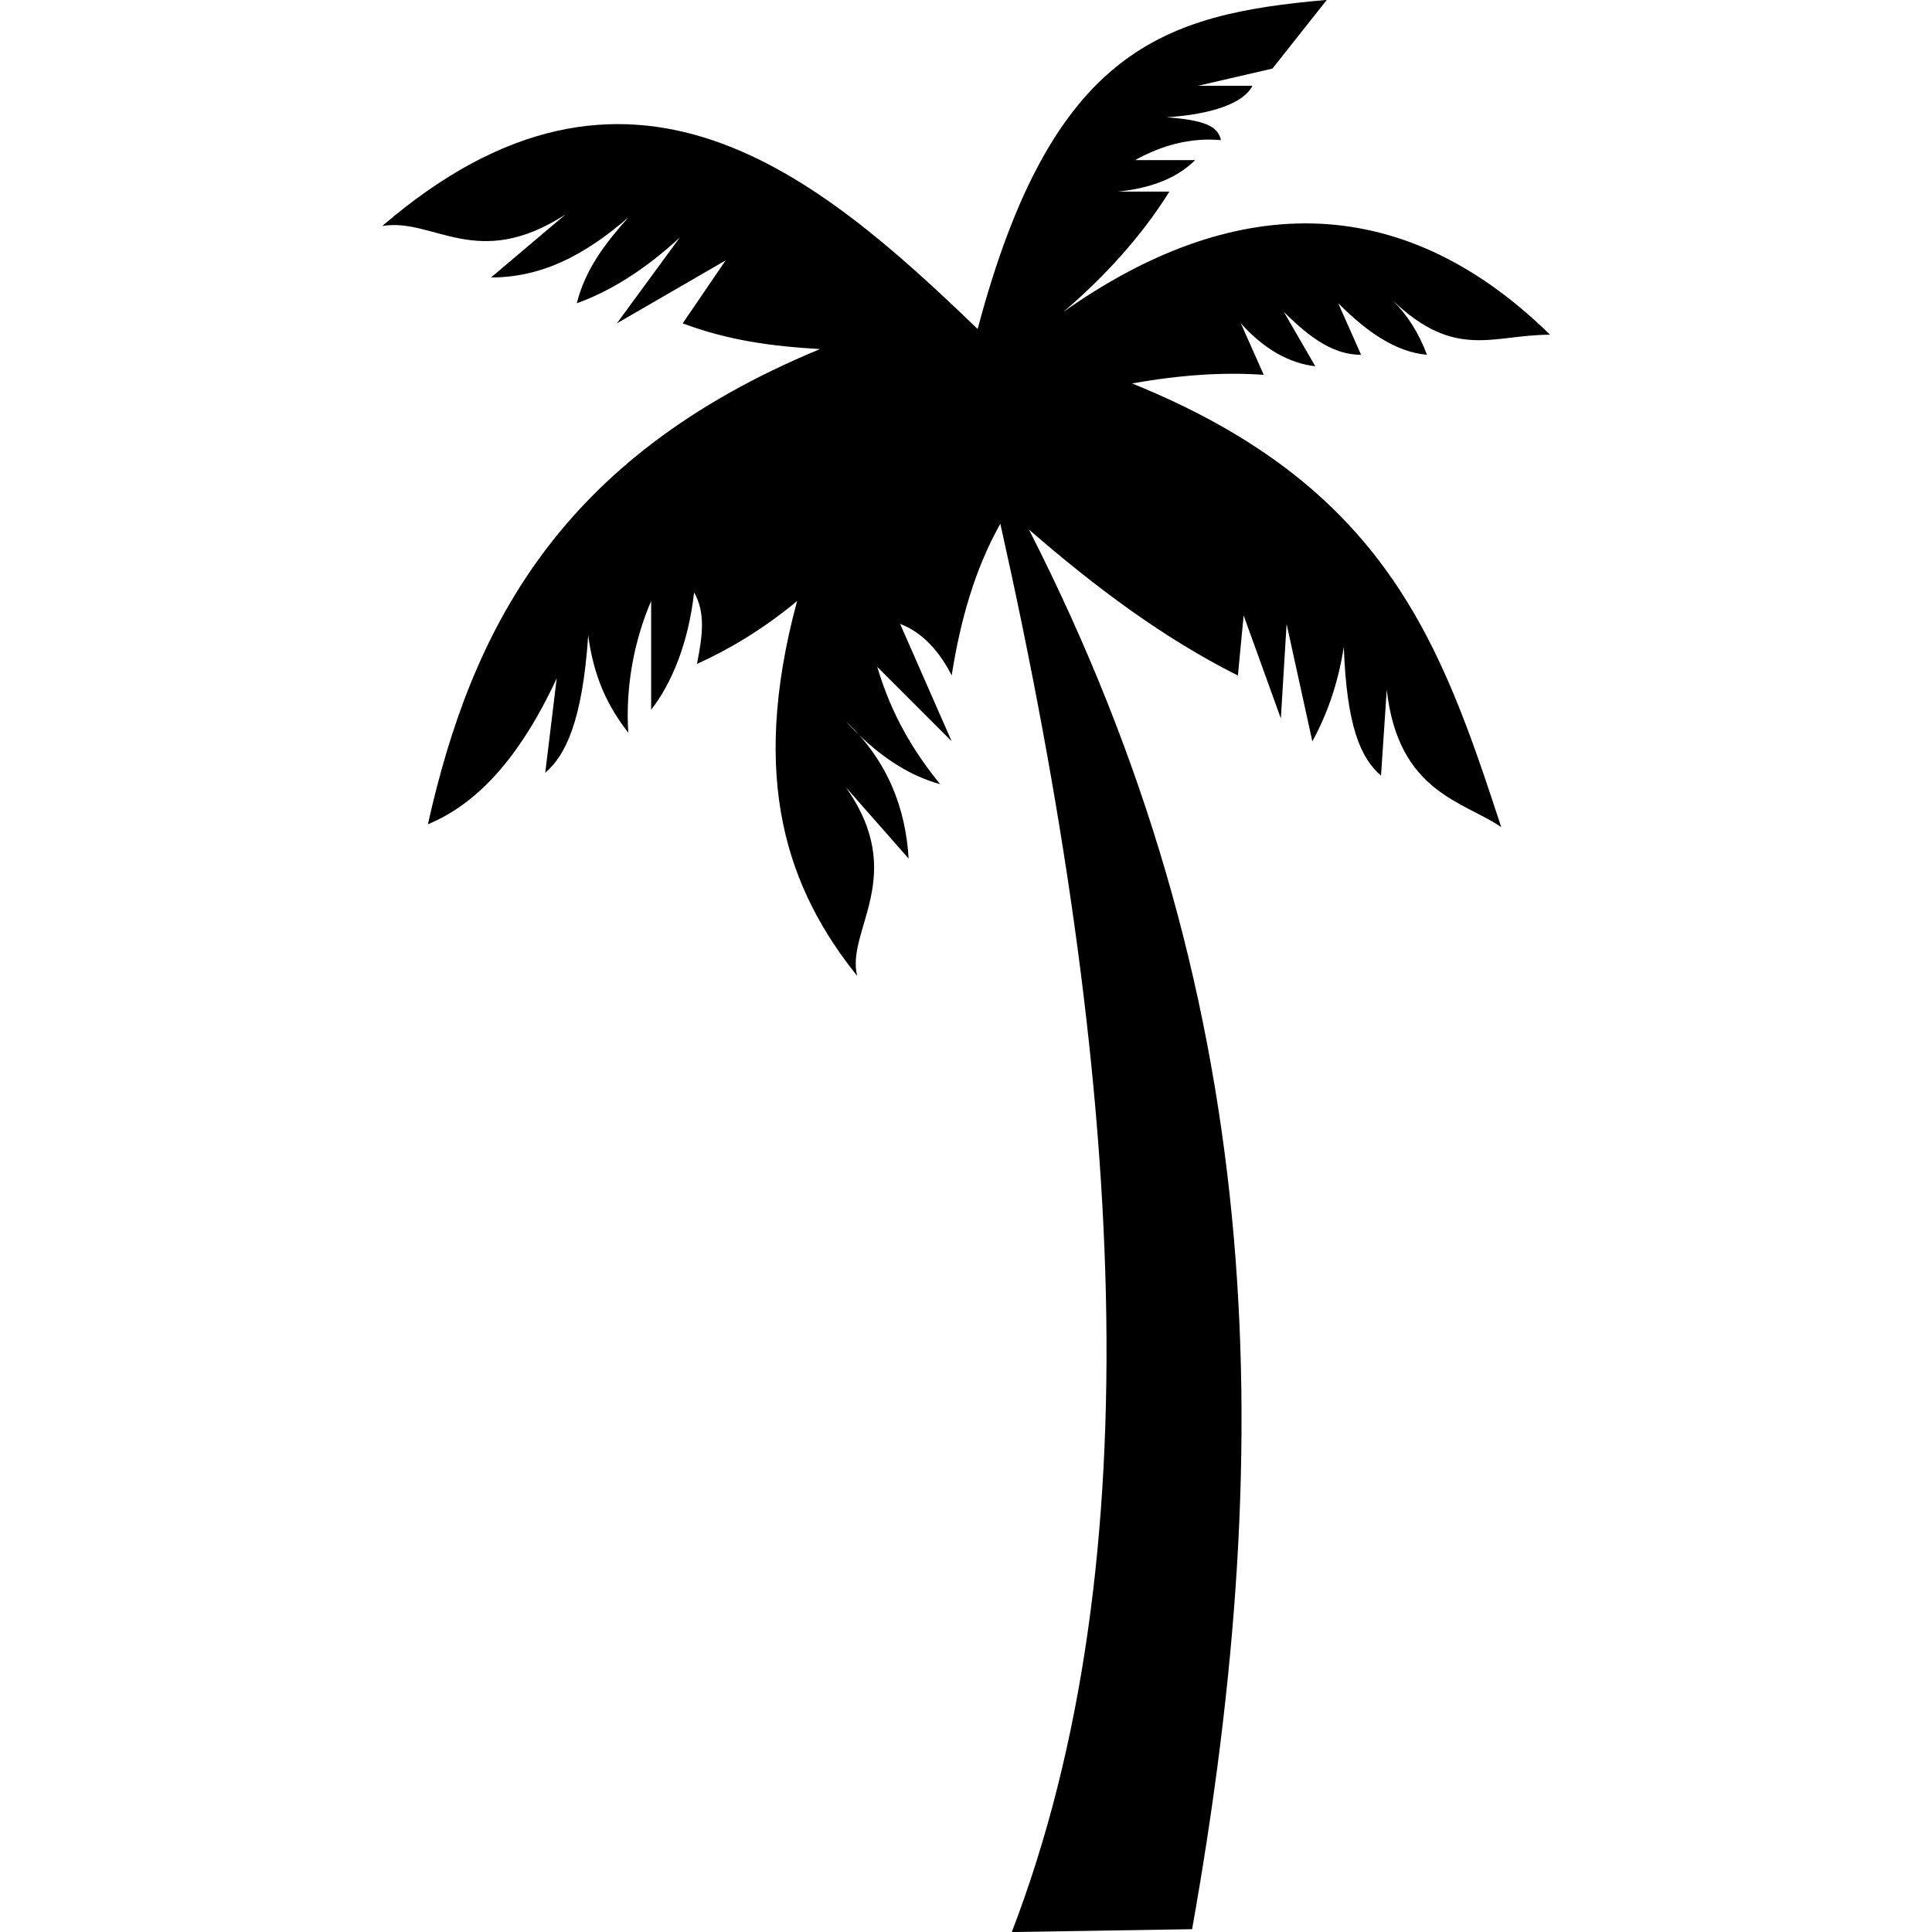 <?xml version="1.0" encoding="UTF-8"?>
<svg width="100pt" height="100pt" version="1.1" viewBox="0 0 100 100" xmlns="http://www.w3.org/2000/svg">
 <path d="m52.371 100c7.406-19.258 5.777-44.445-0.594-72.891-1.332 2.371-2.074 5.035-2.519 7.852-0.594-1.184-1.48-2.223-2.668-2.668l2.668 6.074-3.852-3.852c0.742 2.519 1.926 4.445 3.258 6.074-1.629-0.445-3.258-1.48-4.891-3.258 2.223 2.074 3.109 4.594 3.258 7.109l-3.258-3.703c3.258 4.594 0 7.406 0.594 9.777-3.555-4.445-5.629-10.074-3.109-19.406-1.777 1.48-3.555 2.519-5.184 3.258 0.297-1.48 0.445-2.668-0.148-3.703-0.297 2.668-1.184 4.742-2.223 6.074v-5.629c-0.891 2.074-1.332 4.445-1.184 6.816-1.035-1.332-1.777-2.816-2.074-5.035-0.297 4.445-1.184 6.223-2.223 7.109l0.594-4.891c-1.926 4.148-4.148 6.519-6.668 7.555 2.223-9.926 6.668-18.965 20.297-24.594-2.519-0.148-4.742-0.445-7.109-1.332l2.223-3.258-5.629 3.258 3.258-4.445c-1.926 1.777-3.703 2.816-5.332 3.406 0.445-1.777 1.48-3.109 2.668-4.445-2.223 1.926-4.445 3.109-7.109 3.109l3.852-3.258c-4.594 2.965-6.816 0.148-9.48 0.594 12.742-10.965 22.52-2.668 30.816 5.332 3.852-14.52 9.629-16.297 18.074-17.035l-2.816 3.555-3.852 0.891h2.816c-0.445 0.891-2.074 1.48-4.445 1.629 1.926 0.148 2.668 0.445 2.816 1.184-1.629-0.148-3.109 0.297-4.445 1.035h3.109c-1.035 1.035-2.519 1.48-4 1.629h2.668c-1.48 2.371-3.406 4.445-5.481 6.223 8.594-6.074 17.332-6.519 25.184 1.184-2.965 0-4.891 1.332-8.148-1.777 0.742 0.742 1.332 1.629 1.777 2.816-1.629-0.148-3.109-1.184-4.594-2.668l1.184 2.668c-1.332 0-2.519-0.742-4-2.223l1.629 2.816c-1.332-0.148-2.668-0.891-3.852-2.223l1.184 2.668c-2.074-0.148-4.297 0-6.816 0.445 13.184 5.332 16 13.48 19.109 22.965-1.926-1.332-5.332-1.777-5.926-7.109l-0.297 4.445c-1.035-0.891-1.777-2.519-1.926-6.668-0.297 1.926-0.891 3.555-1.629 4.891l-1.332-6.074-0.297 4.891-1.926-5.332-0.297 3.109c-3.852-1.926-7.406-4.594-10.816-7.555 12.148 23.852 13.035 46.668 8.445 72.445l-9.332 0.148z" fill-rule="evenodd"/>
</svg>
